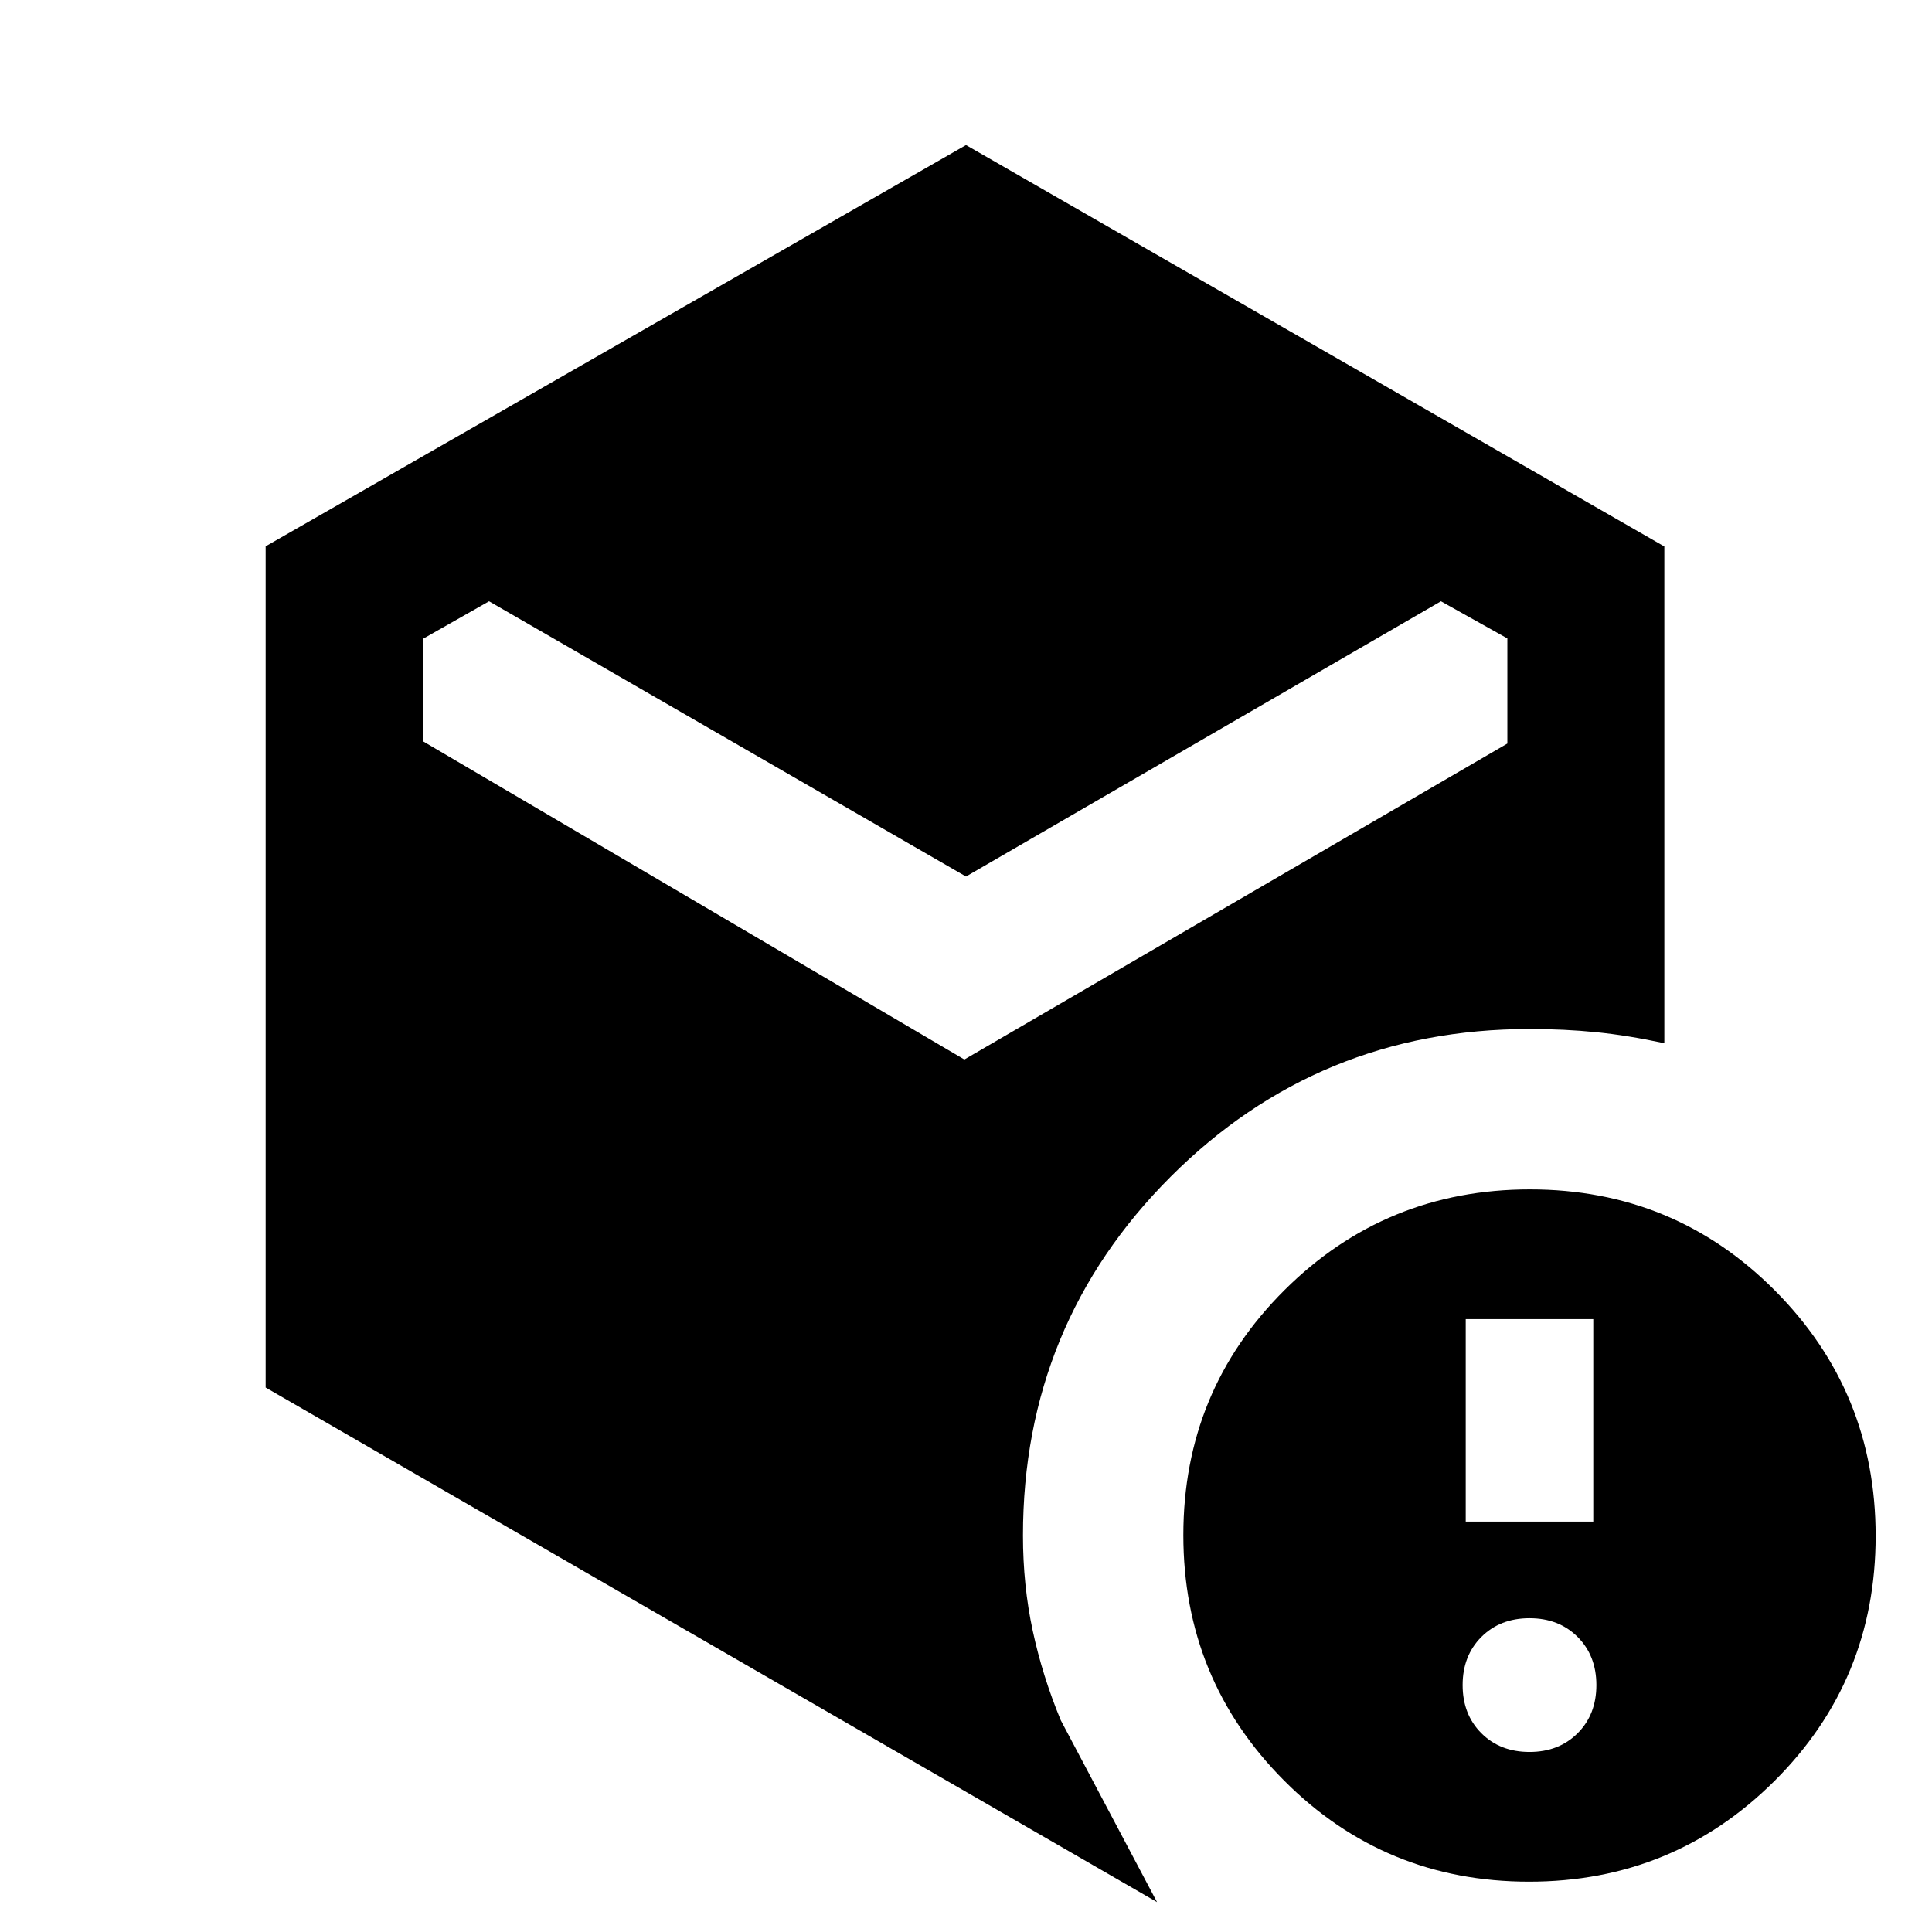 <svg xmlns="http://www.w3.org/2000/svg" height="20" viewBox="0 -960 960 960" width="20"><path d="M480-524.46 243-661.23l-32.62 18.54v51.15l268.81 158 269.81-157v-52.23l-33-18.46-236 136.77ZM132-270.54v-418l348-199.38 347 199.46v246.84q-18.16-3.92-33.86-5.49-15.7-1.58-33.14-1.58-104.9 0-178.3 73.39-73.39 73.4-73.39 178.3 0 24.72 4.84 47.28 4.85 22.56 13.93 44.49l47.84 90.38L132-270.54ZM760-89.46q14.6 0 23.92-9.32 9.31-9.31 9.31-23.91t-9.31-23.92q-9.32-9.31-23.92-9.31-14.6 0-23.92 9.31-9.31 9.32-9.31 23.92 0 14.6 9.31 23.91 9.32 9.32 23.92 9.32Zm-31.69-114.46h63.38v-100.62h-63.38v100.62ZM759.77-25q-71.69 0-121.73-50.27Q588-125.53 588-197.23q0-71.69 50.27-121.73Q688.53-369 760.23-369q71.69 0 121.73 50.27Q932-268.47 932-196.77q0 71.69-50.27 121.73Q831.47-25 759.77-25Z"/></svg>